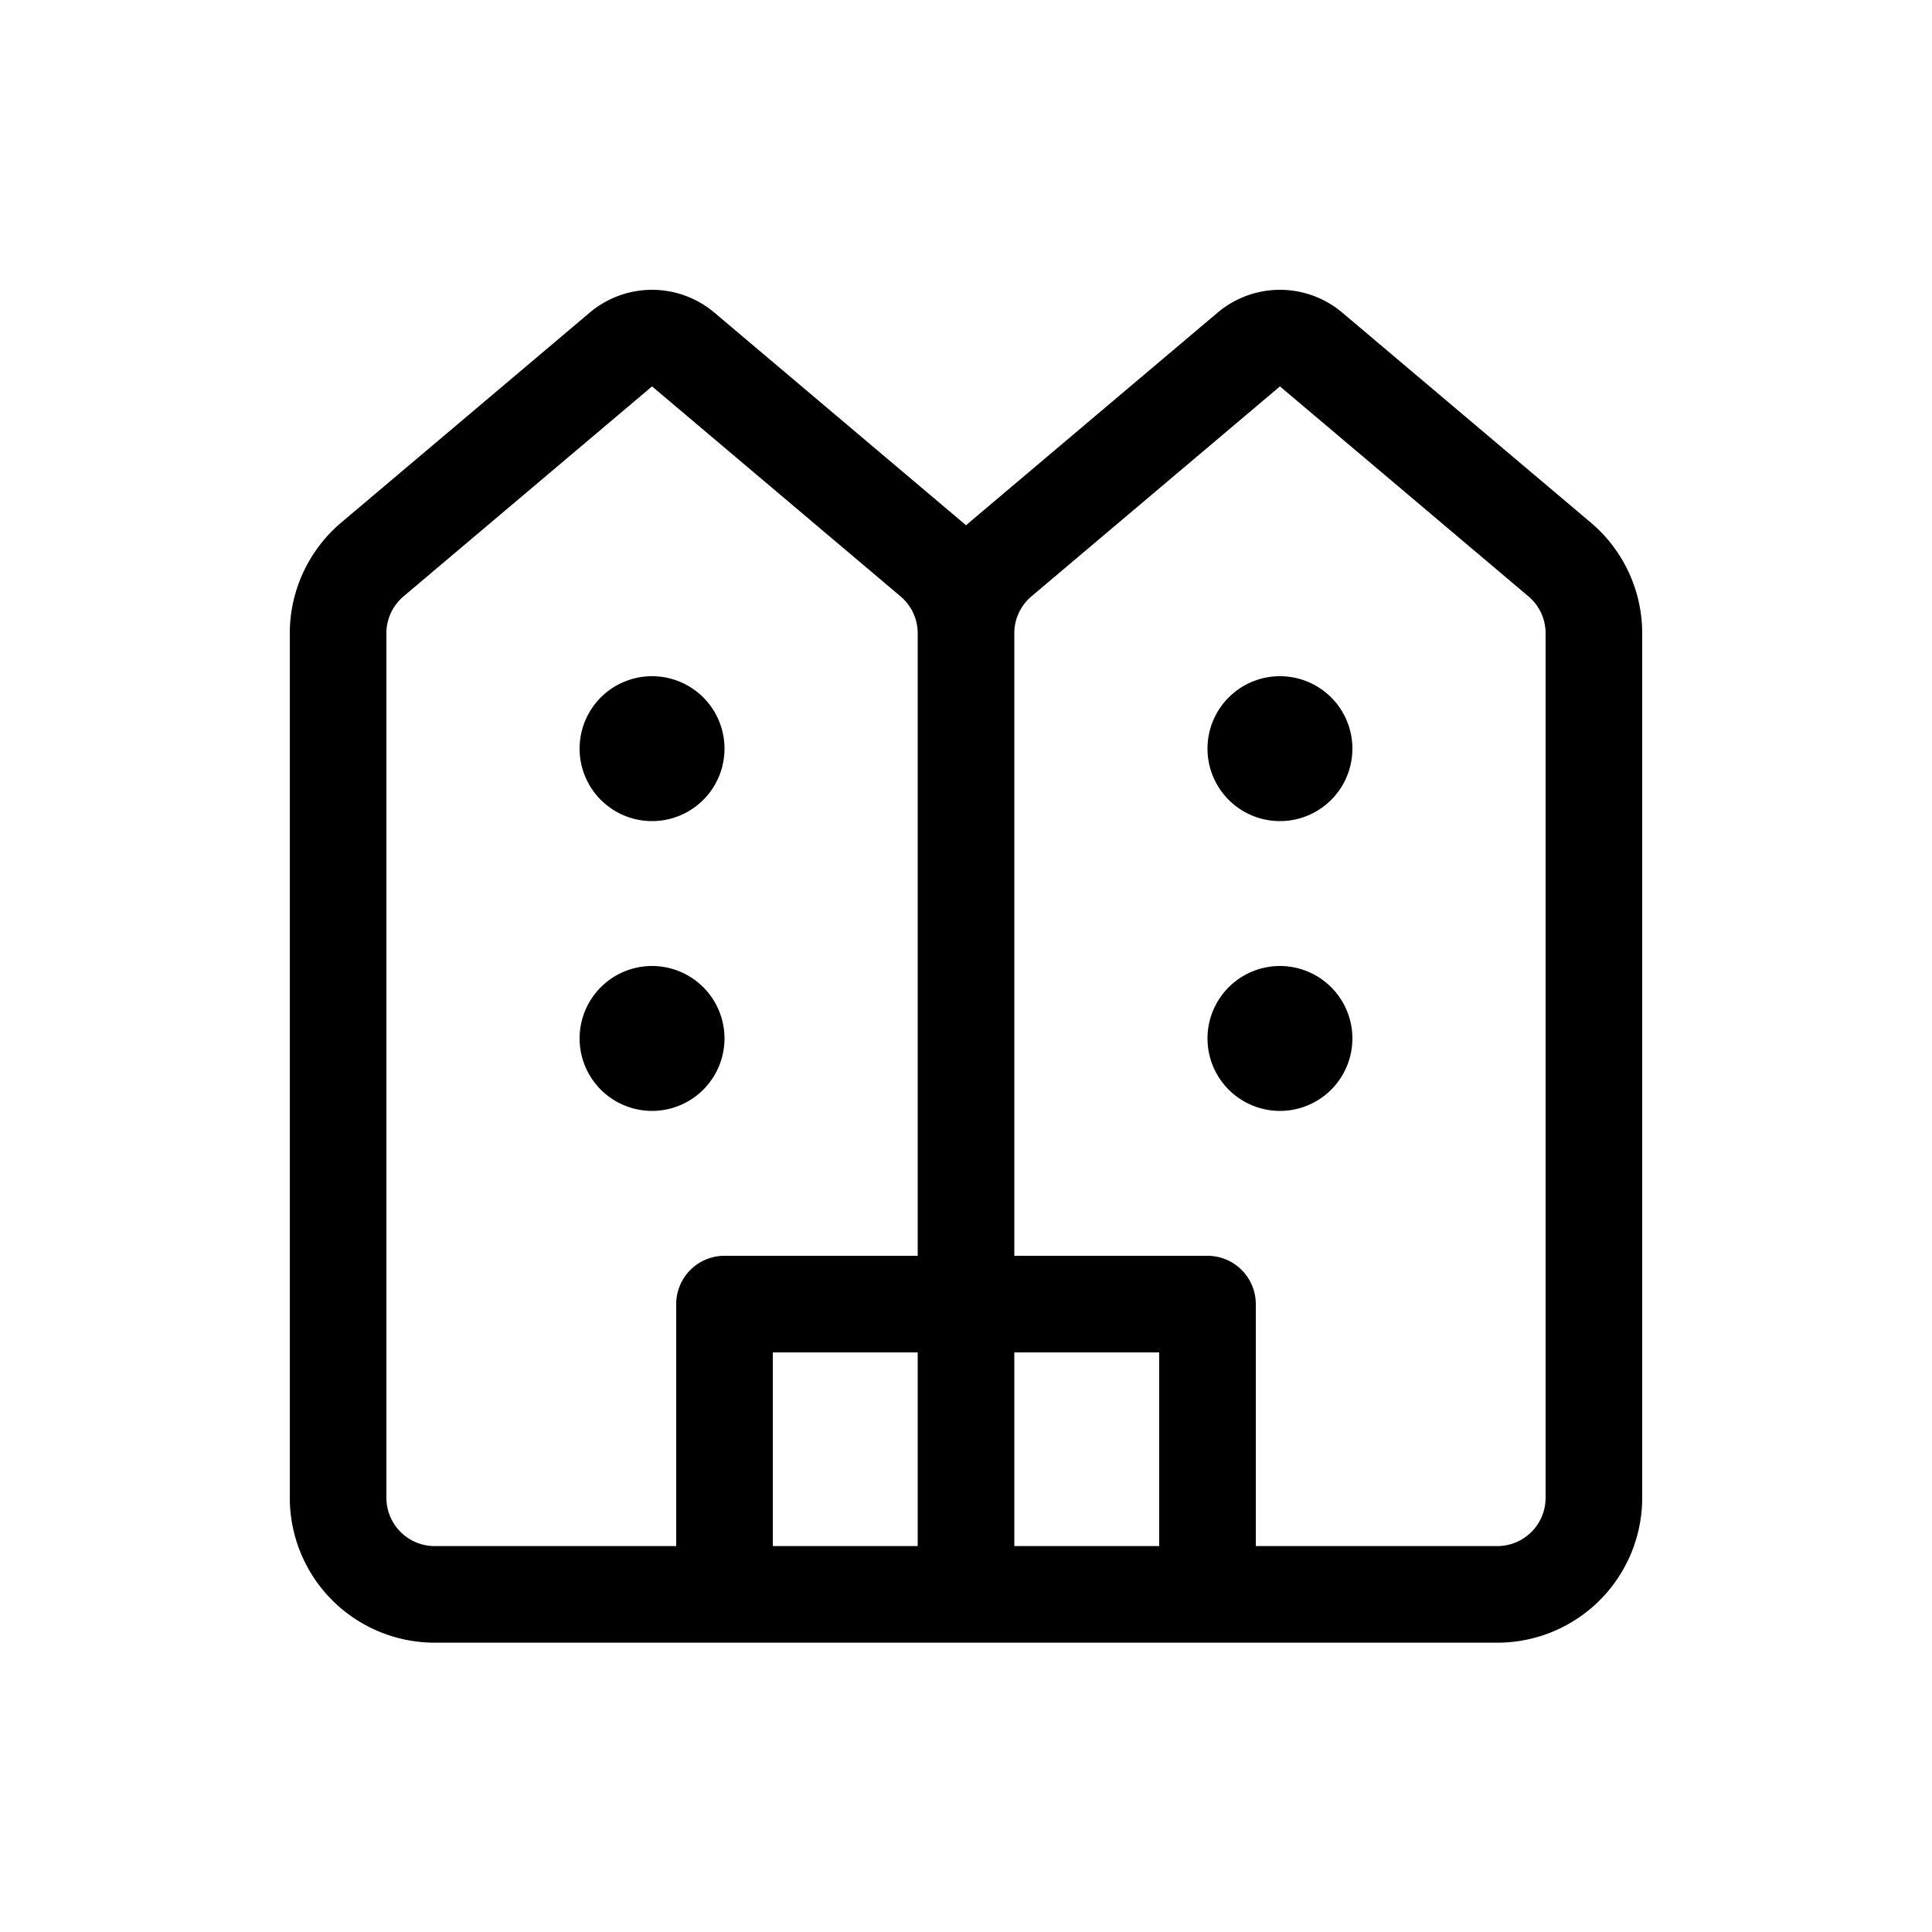 <svg xmlns="http://www.w3.org/2000/svg" xmlns:xlink="http://www.w3.org/1999/xlink" width="20" height="20" viewBox="0 0 20 20"><path fill="currentColor" d="M6.105 3.236a1 1 0 0 1 1.29 0L9.968 5.41l.032.028l.032-.028l2.573-2.174a1 1 0 0 1 1.29 0l2.573 2.174A1.5 1.5 0 0 1 17 6.556v8.949a1.5 1.5 0 0 1-1.5 1.5h-11a1.5 1.5 0 0 1-1.5-1.5v-8.95c0-.44.195-.86.532-1.145zM10.5 13h2a.5.5 0 0 1 .5.5v2.505h2.5a.5.5 0 0 0 .5-.5v-8.95a.5.5 0 0 0-.177-.381L13.25 4l-2.573 2.174a.5.5 0 0 0-.177.382zm-1 0V6.556a.5.5 0 0 0-.177-.382L6.75 4L4.177 6.174A.5.5 0 0 0 4 6.556v8.949a.5.5 0 0 0 .5.5H7V13.5a.5.5 0 0 1 .5-.5zM8 16.005h1.5V14H8zM10.5 14v2.005H12V14zM6.75 8.5a.75.75 0 1 0 0-1.5a.75.75 0 0 0 0 1.5m.75 2.25a.75.75 0 1 1-1.5 0a.75.75 0 0 1 1.5 0m5.75-2.25a.75.75 0 1 0 0-1.5a.75.75 0 0 0 0 1.5m.75 2.25a.75.75 0 1 1-1.5 0a.75.75 0 0 1 1.5 0"/></svg>
